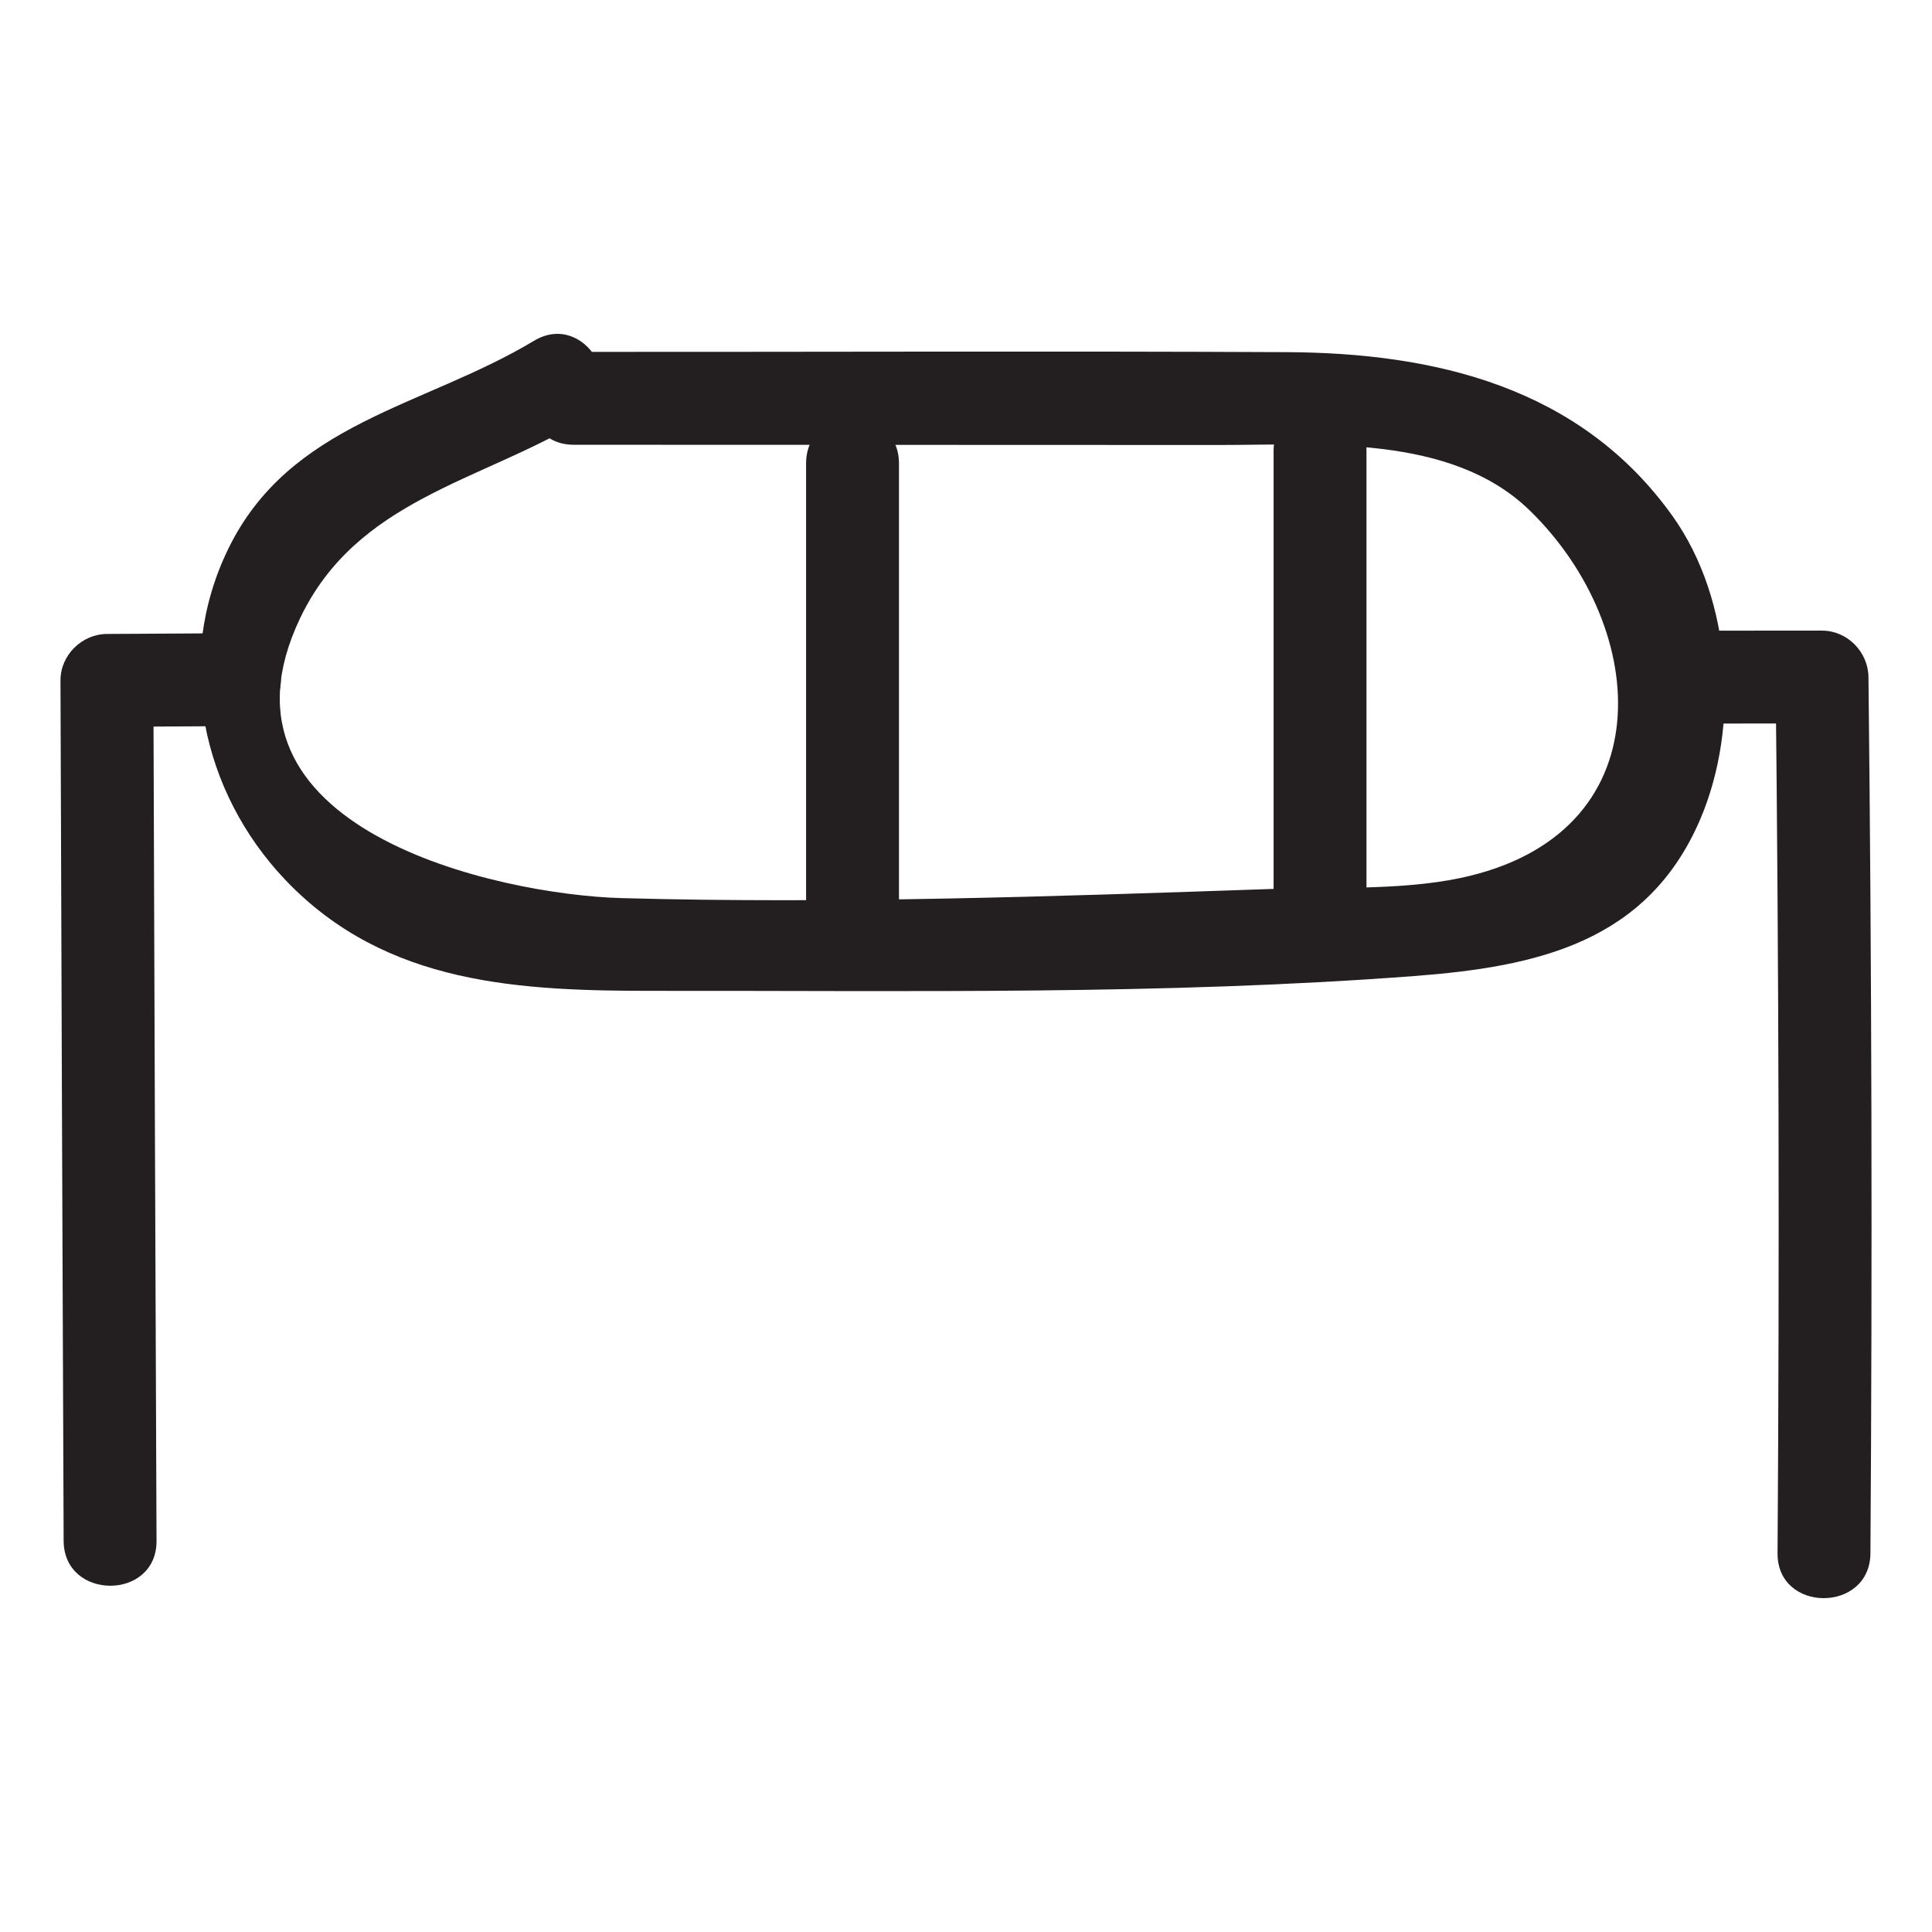 <?xml version="1.0" ?><svg enable-background="new 0 0 52 52" id="Layer_1" version="1.1" viewBox="0 0 52 52" xml:space="preserve" xmlns="http://www.w3.org/2000/svg" xmlns:xlink="http://www.w3.org/1999/xlink"><g><g><path d="M15.445,11.971c5.784,0.002,11.569,0.004,17.353,0.006    c2.711,0.001,6.254-0.299,8.37,1.757c3.269,3.176,3.643,8.746-1.873,9.9    c-1.607,0.336-3.479,0.238-5.102,0.294c-5.797,0.199-11.66,0.404-17.46,0.245    c-3.339-0.092-11.361-1.862-8.655-7.535c1.521-3.189,4.845-3.676,7.556-5.306    c1.377-0.828,0.122-2.991-1.262-2.159c-2.978,1.791-6.574,2.192-8.234,5.611    c-1.462,3.012-0.717,6.532,1.551,8.908c2.708,2.836,6.323,2.981,10.014,2.977    c6.763-0.008,13.618,0.114,20.367-0.399c3.302-0.251,6.274-0.905,7.692-4.219    c1.071-2.502,0.855-5.909-0.734-8.145c-2.49-3.503-6.423-4.409-10.403-4.428    c-6.393-0.031-12.787-0.004-19.18-0.007    C13.837,9.471,13.834,11.971,15.445,11.971L15.445,11.971z" fill="#231F20"/></g><g><path d="M21.696,12.474c0,3.917,0,7.833,0,11.75c0,1.609,2.5,1.611,2.5,0    c0-3.917,0-7.833,0-11.75C24.196,10.865,21.696,10.863,21.696,12.474L21.696,12.474z" fill="#231F20"/></g><g><path d="M34.279,12.14c0,4.139,0,8.278,0,12.417c0,1.609,2.5,1.611,2.5,0    c0-4.139,0-8.278,0-12.417C36.779,10.532,34.279,10.529,34.279,12.14L34.279,12.14z    " fill="#231F20"/></g><g><path d="M45.696,19.474c1.115-0,2.229-0.001,3.344-0.001    c-0.417-0.417-0.833-0.833-1.25-1.25c0.088,7.861,0.106,15.723,0.053,23.584    c-0.011,1.609,2.489,1.611,2.5,0c0.053-7.862,0.035-15.723-0.053-23.584    c-0.008-0.675-0.567-1.25-1.25-1.25c-1.115,0-2.229,0.001-3.344,0.001    C44.087,16.974,44.085,19.474,45.696,19.474L45.696,19.474z" fill="#231F20"/></g><g><path d="M6.353,17.043c-1.158,0.007-2.317,0.014-3.475,0.02    c-0.674,0.004-1.252,0.57-1.25,1.25c0.025,7.72,0.053,15.44,0.085,23.16    c0.007,1.608,2.507,1.612,2.5,0c-0.032-7.72-0.06-15.44-0.085-23.16    c-0.417,0.417-0.833,0.833-1.25,1.25c1.158-0.007,2.317-0.014,3.475-0.02    C7.961,19.534,7.964,17.034,6.353,17.043L6.353,17.043z" fill="#231F20"/></g></g></svg>